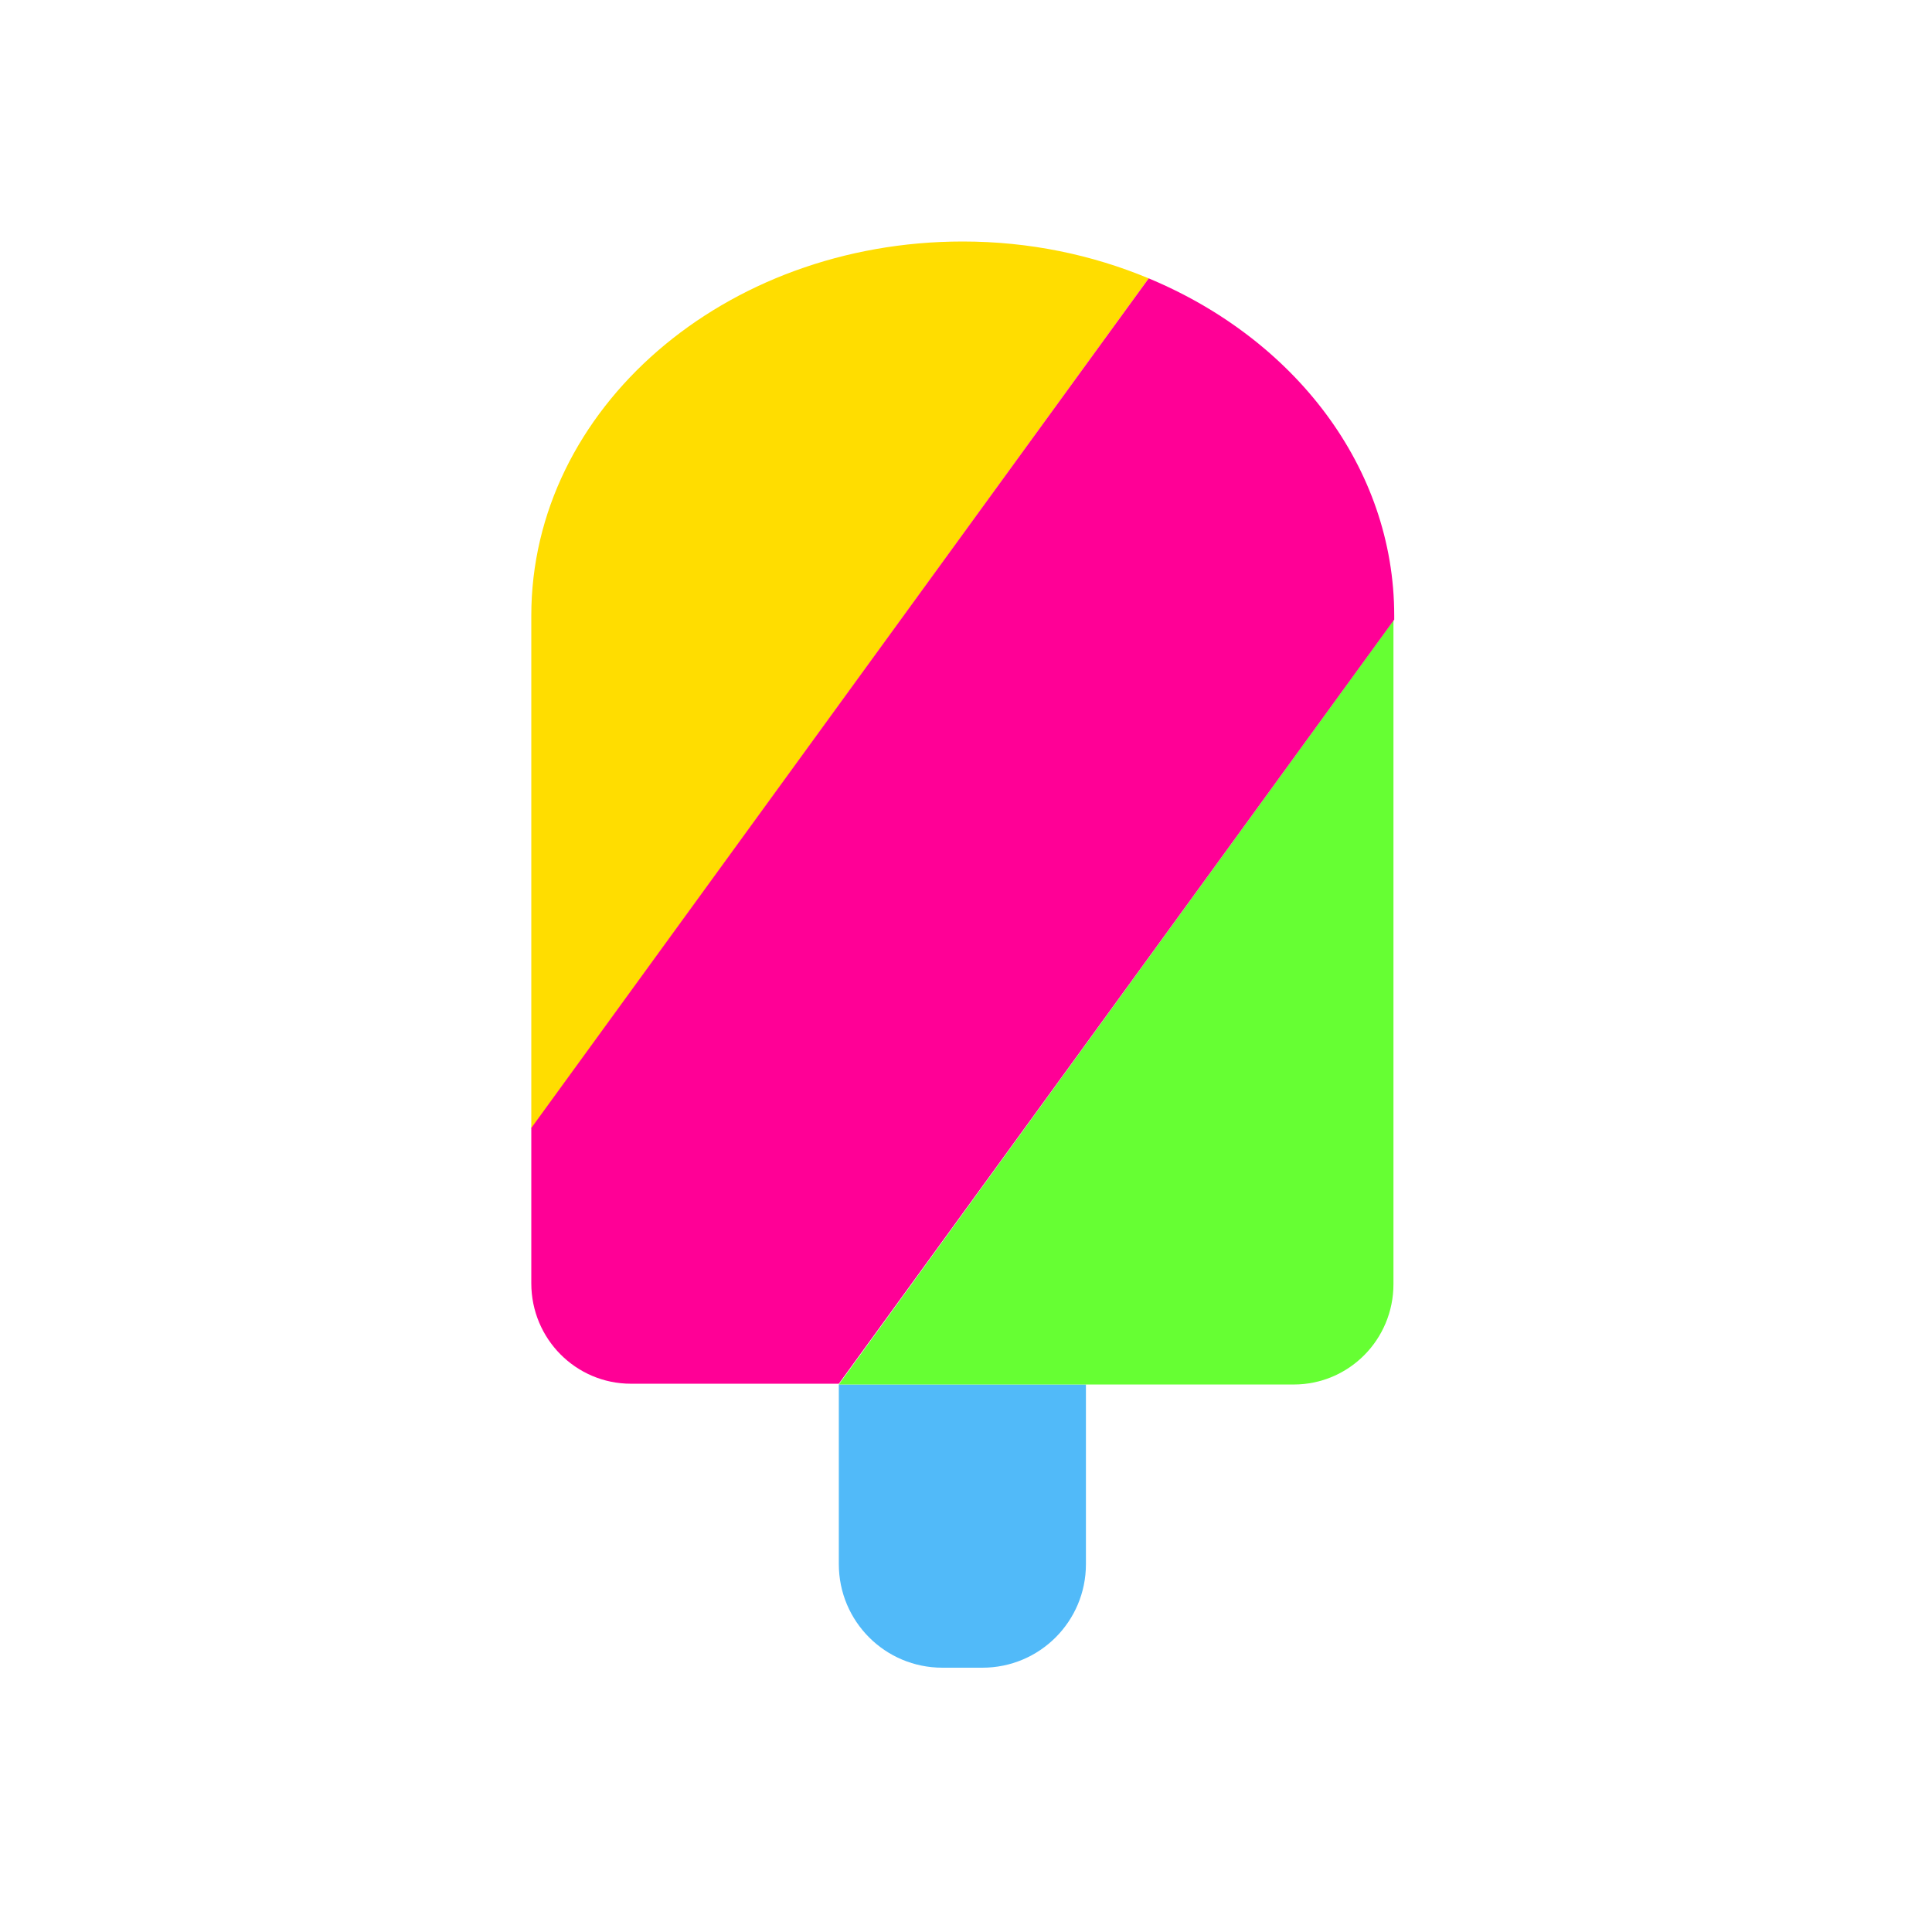 <svg width="80" height="80" viewBox="0 0 80 80" fill="none" xmlns="http://www.w3.org/2000/svg">
<g id="zenly-short-color">
<g id="Group 461">
<path id="Vector" d="M39.022 69.056H40.678C43.05 69.056 44.966 67.139 44.966 64.768V57.329H34.734V64.768C34.734 67.139 36.65 69.056 39.022 69.056Z" fill="#51BAF9"/>
<path id="Vector_2" d="M39.866 10C29.991 10 22 16.919 22 25.495V46.739L47.565 11.527C45.226 10.552 42.627 10 39.866 10Z" fill="#FFDD00"/>
<path id="Vector_3" d="M34.734 57.329H53.574C55.848 57.329 57.7 55.477 57.7 53.171V25.69L34.734 57.329Z" fill="#66FF33"/>
<path id="Vector_4" d="M57.732 25.495C57.732 19.323 53.574 14.028 47.565 11.527L22 46.707V53.139C22 55.445 23.852 57.297 26.125 57.297H34.734L57.732 25.657V25.495Z" fill="#FF0096"/>
</g>
</g>
</svg>
